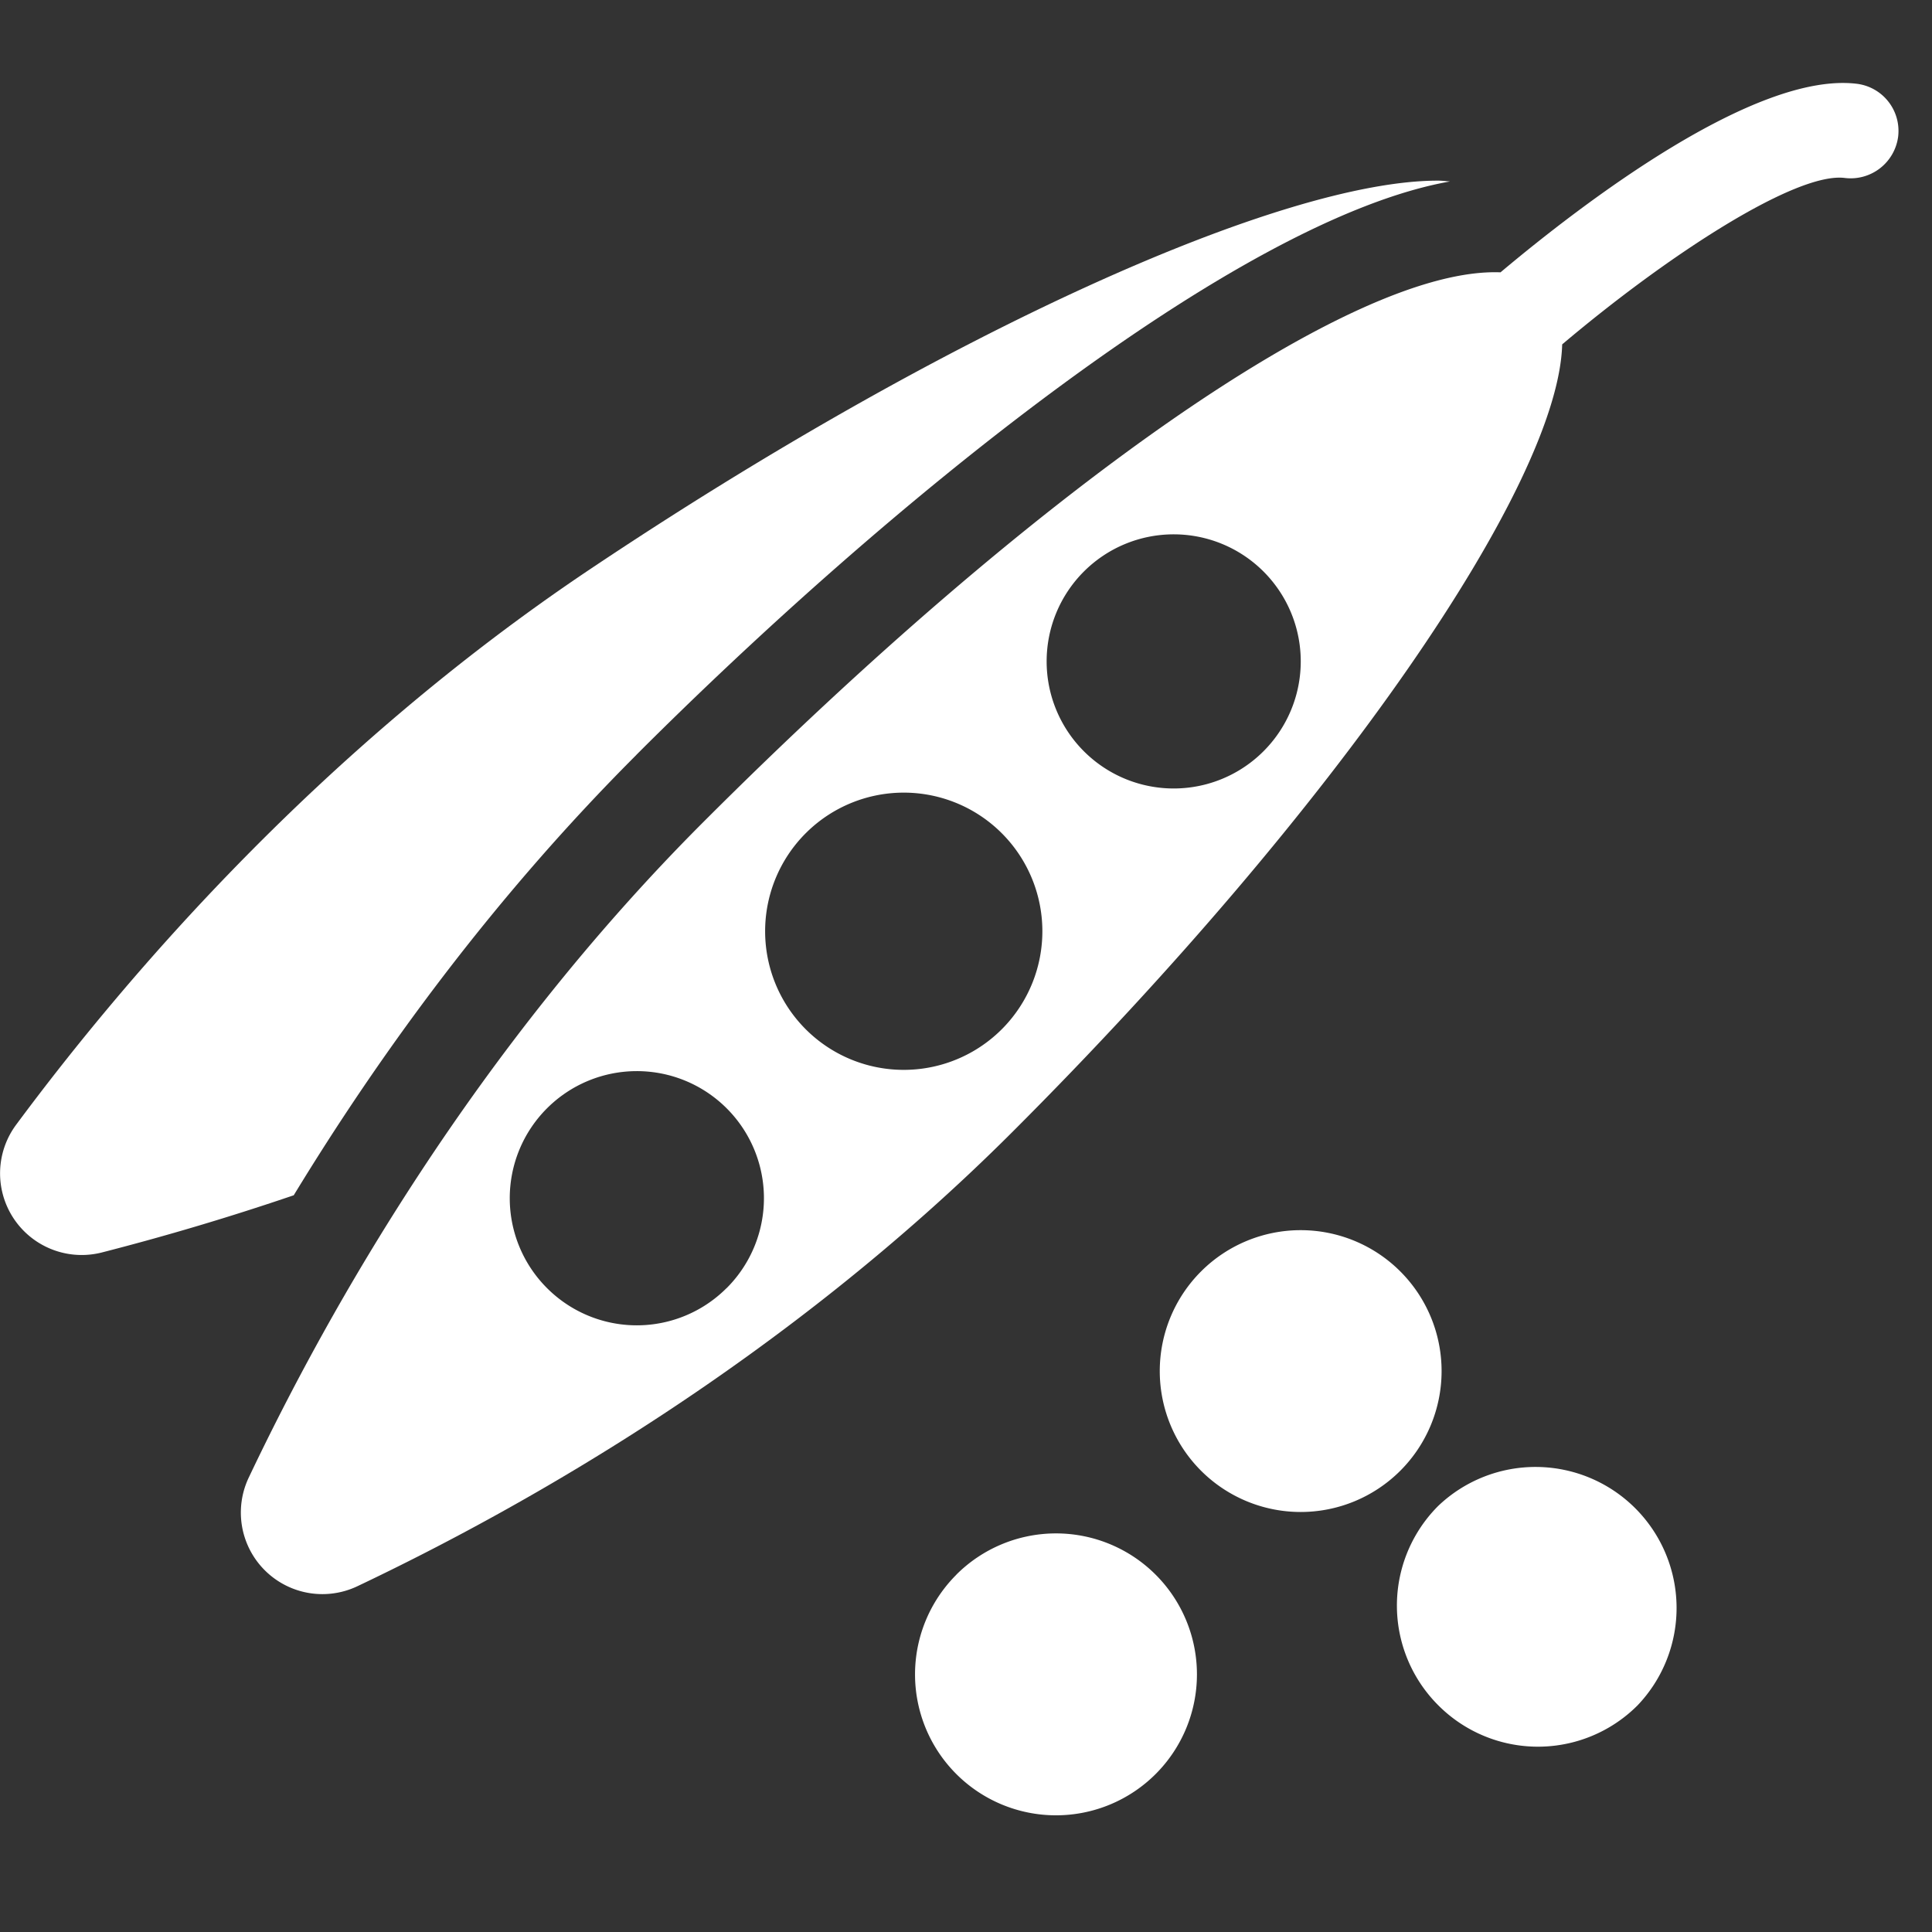 <svg xmlns="http://www.w3.org/2000/svg" width="24" height="24" viewBox="0 0 24 24">
    <rect x="0" y="0" width="24" height="24" fill="#333333" stroke="none"/>
    <g fill="none" fill-rule="evenodd">
        <g fill="#FFF" fill-rule="nonzero">
            <path d="M7.906 9.376c3.086-3.086 7.446-6.651 10.107-7.122-.051-.003-.097-.01-.152-.01-1.933 0-6.118 1.872-10.54 4.833C3.99 9.31 1.588 12.1.199 13.974A1.014 1.014 0 0 0 1.26 15.56a32.11 32.11 0 0 0 2.389-.712c1.063-1.746 2.463-3.677 4.257-5.471zM11.88 19.562a1.75 1.75 0 0 0 .001 2.477 1.751 1.751 0 1 0-.002-2.477zM17.866 18.707a1.75 1.75 0 0 0 .001 2.477 1.748 1.748 0 0 0 2.476 0 1.752 1.752 0 0 0-2.477-2.477zM17.397 15.796a1.75 1.75 0 1 0-2.479 2.472 1.75 1.75 0 0 0 2.479-2.472z"/>
            <path d="M23.068 1.041C21.81.886 19.675 2.513 18.64 3.383c-1.865-.072-5.836 2.762-9.9 6.826-2.834 2.834-4.65 6.04-5.65 8.146a1.013 1.013 0 0 0 1.349 1.35c2.107-1 5.311-2.817 8.145-5.651 4.034-4.033 6.775-8.036 6.822-9.776 1.323-1.118 2.91-2.146 3.513-2.067a.595.595 0 0 0 .66-.51.59.59 0 0 0-.511-.66zM9.026 16.001a1.576 1.576 0 0 1-2.231 0 1.578 1.578 0 1 1 2.232-2.233 1.578 1.578 0 0 1 0 2.233zm3.436-3.233a1.722 1.722 0 1 1-2.434-2.436 1.722 1.722 0 0 1 2.434 2.436zm3.234-3.436a1.577 1.577 0 0 1-2.232 0A1.577 1.577 0 1 1 15.696 7.1a1.578 1.578 0 0 1 0 2.232z"/>
        </g>
    </g>
</svg>
